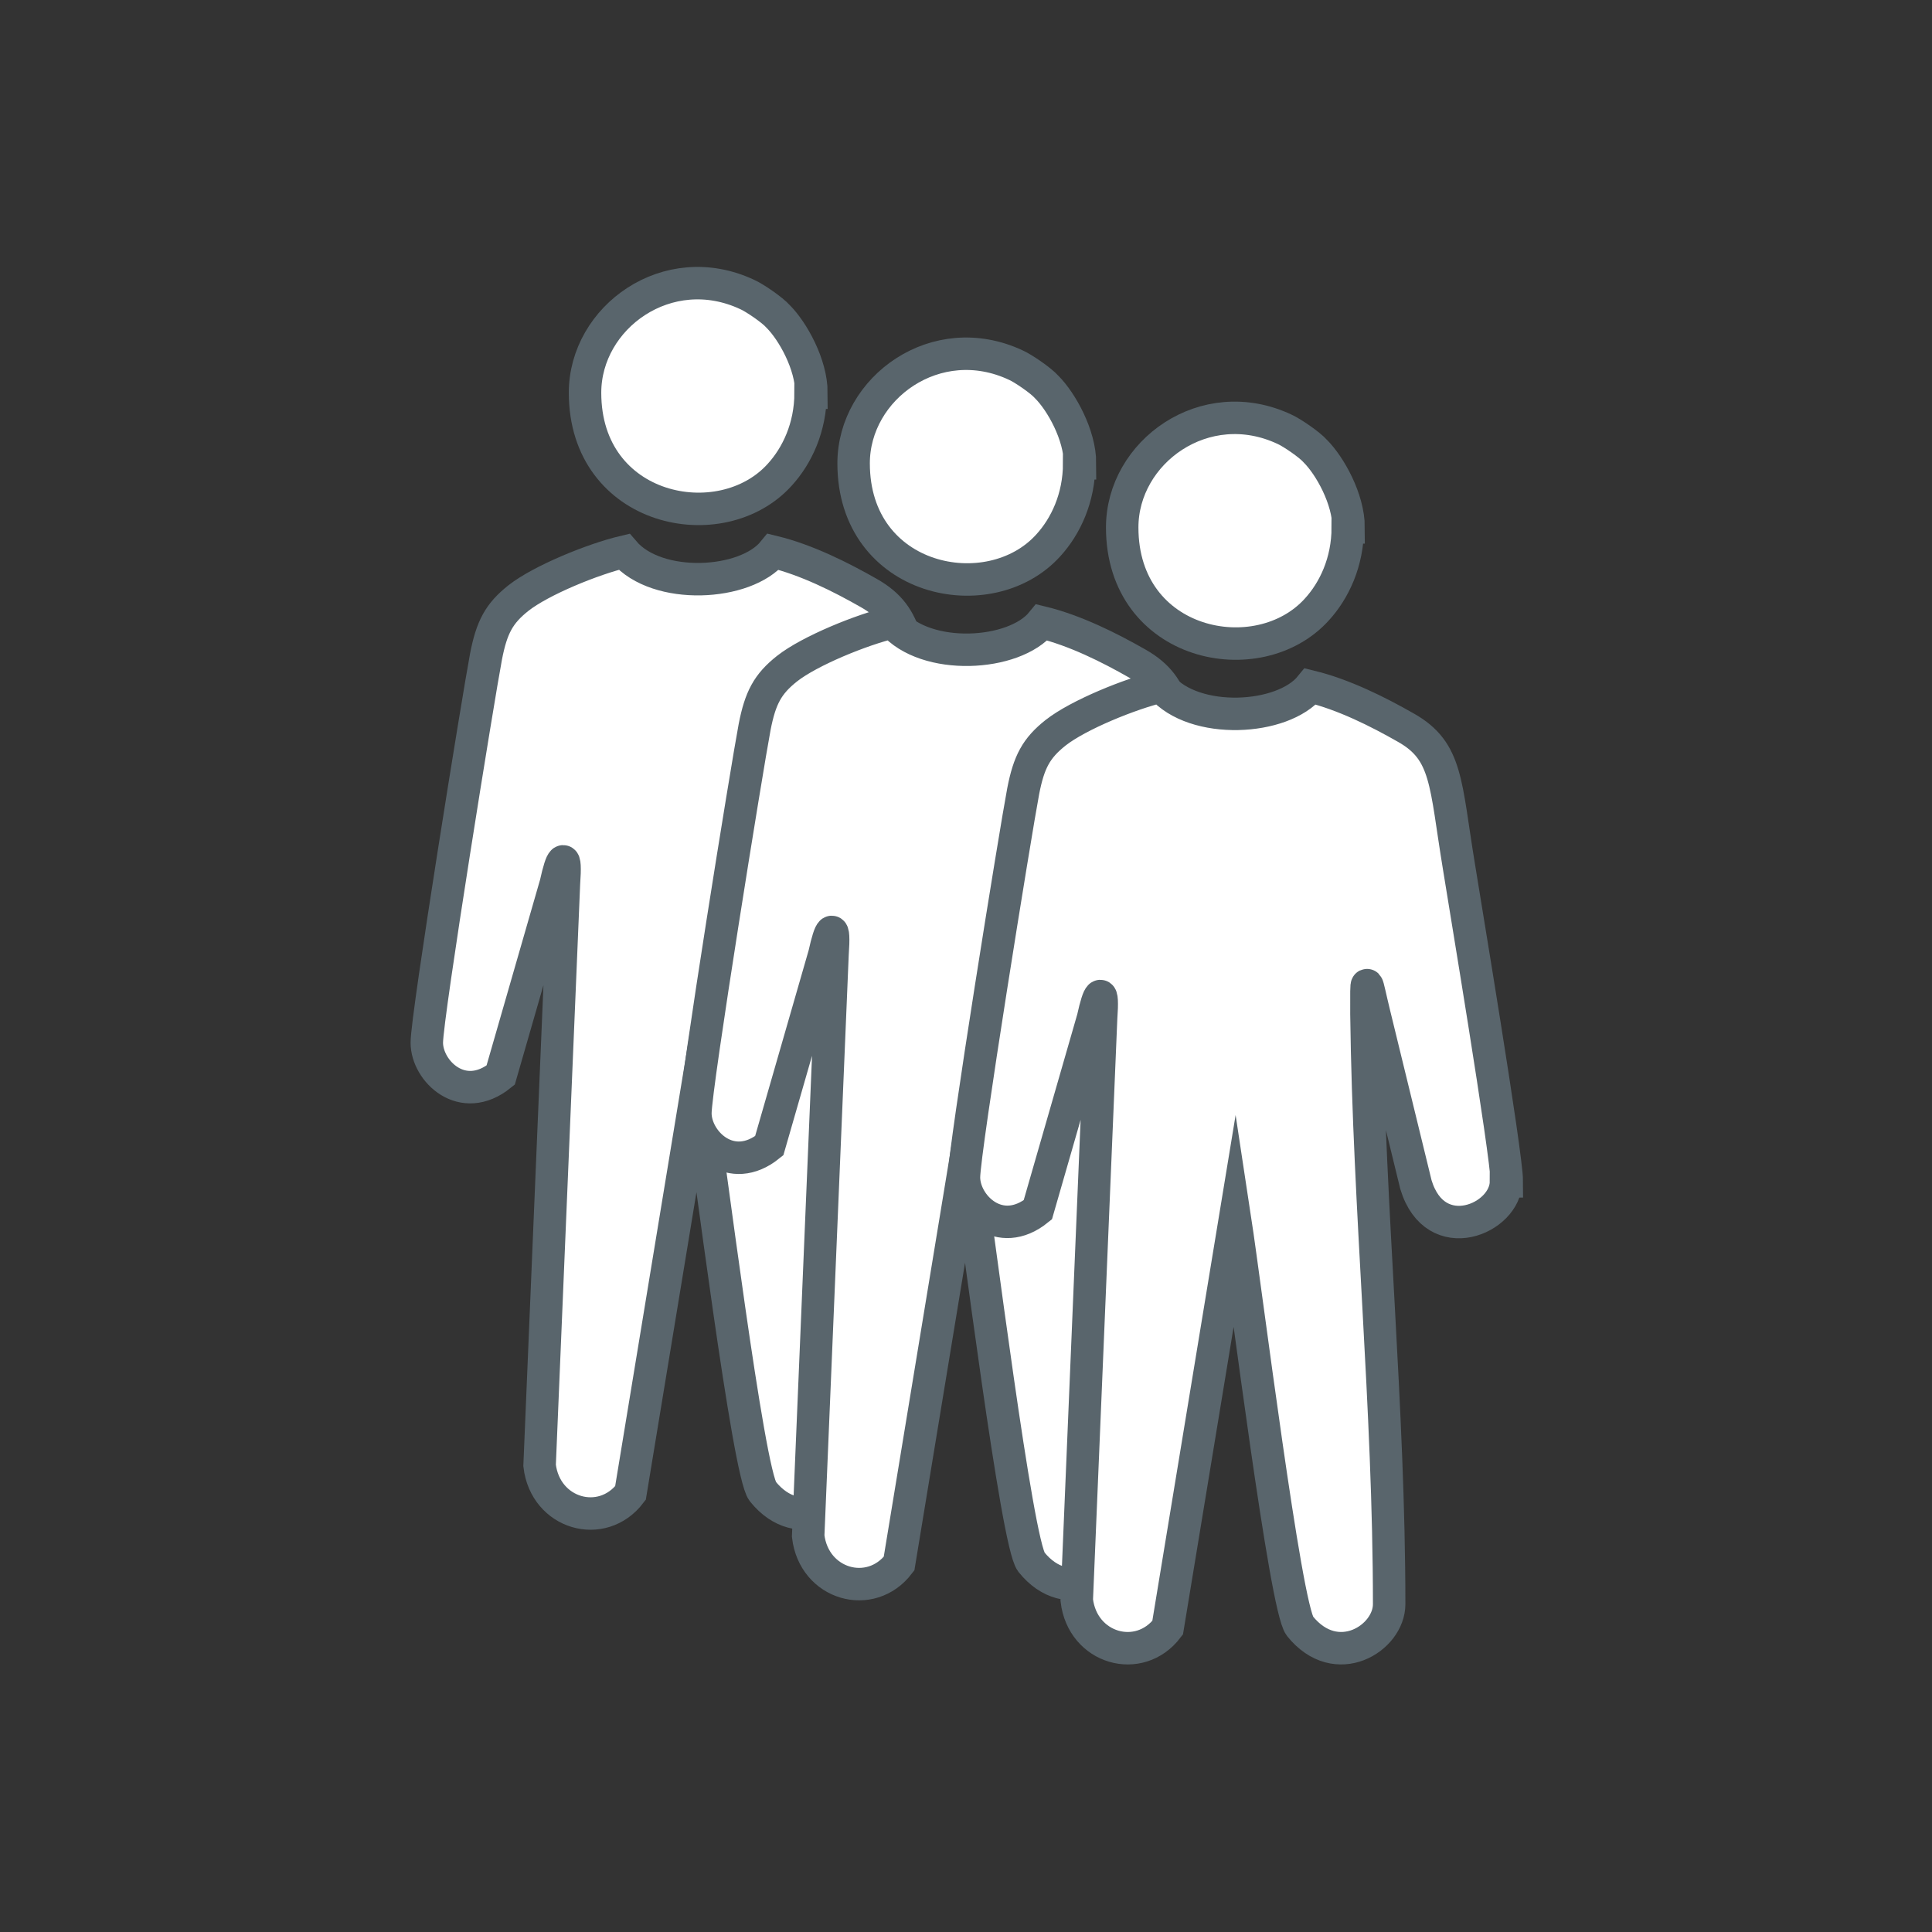 <svg xmlns="http://www.w3.org/2000/svg" width="226.772" height="60mm" viewBox="0 0 23.81 23.81" shape-rendering="geometricPrecision" text-rendering="geometricPrecision" image-rendering="optimizeQuality" fill-rule="evenodd" clip-rule="evenodd"><rect x="0" y="0" width="23.81" height="23.81" fill="#333333" stroke="none"/><defs><style>.str0{stroke:#59656c;stroke-width:.4;stroke-miterlimit:22.926}.fil0{fill:#fff}</style></defs><g id="Слой_x0020_1"><g id="_1886531408"><path class="fil0 str0" d="M11.94 12.9c0 .46-.87.83-1.11.04l-.51-2.09c-.11-.45-.1-.53-.1-.01.03 2.41.28 4.86.28 7.27 0 .42-.65.83-1.1.27-.18-.23-.66-4.1-.8-5.02l-.83 5.04c-.35.46-1.05.26-1.12-.34l.3-7.17c.03-.41-.03-.32-.1 0l-.68 2.36c-.47.38-.91-.05-.91-.4 0-.33.64-4.29.73-4.76.07-.36.16-.53.4-.72.28-.22.92-.48 1.3-.57.41.48 1.5.42 1.84 0 .41.1.83.31 1.18.51.51.29.48.68.65 1.71.06.38.59 3.55.59 3.88zM9.99 4.84c0 .43-.17.78-.38 1.01-.72.8-2.4.46-2.4-1.01 0-.93 1.02-1.67 2-1.21.09.04.31.19.38.27.18.18.41.59.41.94z"/><path class="fil0 str0" d="M15.25 13.77c0 .46-.87.83-1.11.04l-.51-2.09c-.11-.45-.1-.53-.1-.01.03 2.41.28 4.86.28 7.27 0 .42-.65.83-1.1.27-.18-.23-.66-4.1-.8-5.02l-.83 5.04c-.35.46-1.05.26-1.12-.34l.3-7.17c.03-.41-.03-.32-.1 0l-.68 2.36c-.47.38-.91-.05-.91-.4 0-.33.64-4.29.73-4.76.07-.36.16-.53.4-.72.28-.22.92-.48 1.3-.57.41.48 1.5.42 1.84 0 .41.1.83.31 1.18.51.51.29.48.68.65 1.71.06.38.59 3.55.59 3.88zM13.3 5.71c0 .43-.17.78-.38 1.01-.72.8-2.4.46-2.4-1.01 0-.93 1.02-1.67 2-1.21.09.04.31.19.38.27.18.18.41.59.41.94z"/><path class="fil0 str0" d="M18.56 14.56c0 .46-.87.83-1.11.04l-.51-2.09c-.11-.45-.1-.53-.1-.01.03 2.41.28 4.86.28 7.27 0 .42-.65.83-1.1.27-.18-.23-.66-4.1-.8-5.02l-.83 5.04c-.35.46-1.05.26-1.12-.34l.3-7.17c.03-.41-.03-.32-.1 0l-.68 2.36c-.47.38-.91-.05-.91-.4 0-.33.64-4.29.73-4.76.07-.36.16-.53.4-.72.28-.22.92-.48 1.3-.57.41.48 1.5.42 1.84 0 .41.1.83.31 1.18.51.51.29.48.68.65 1.71.06.38.59 3.55.59 3.88zM16.61 6.5c0 .43-.17.78-.38 1.01-.72.8-2.4.46-2.4-1.01 0-.93 1.02-1.67 2-1.21.09.04.31.19.38.27.18.18.41.59.41.94z"/></g><path fill="none" d="M0 0h23.81v23.81H0z"/></g></svg>